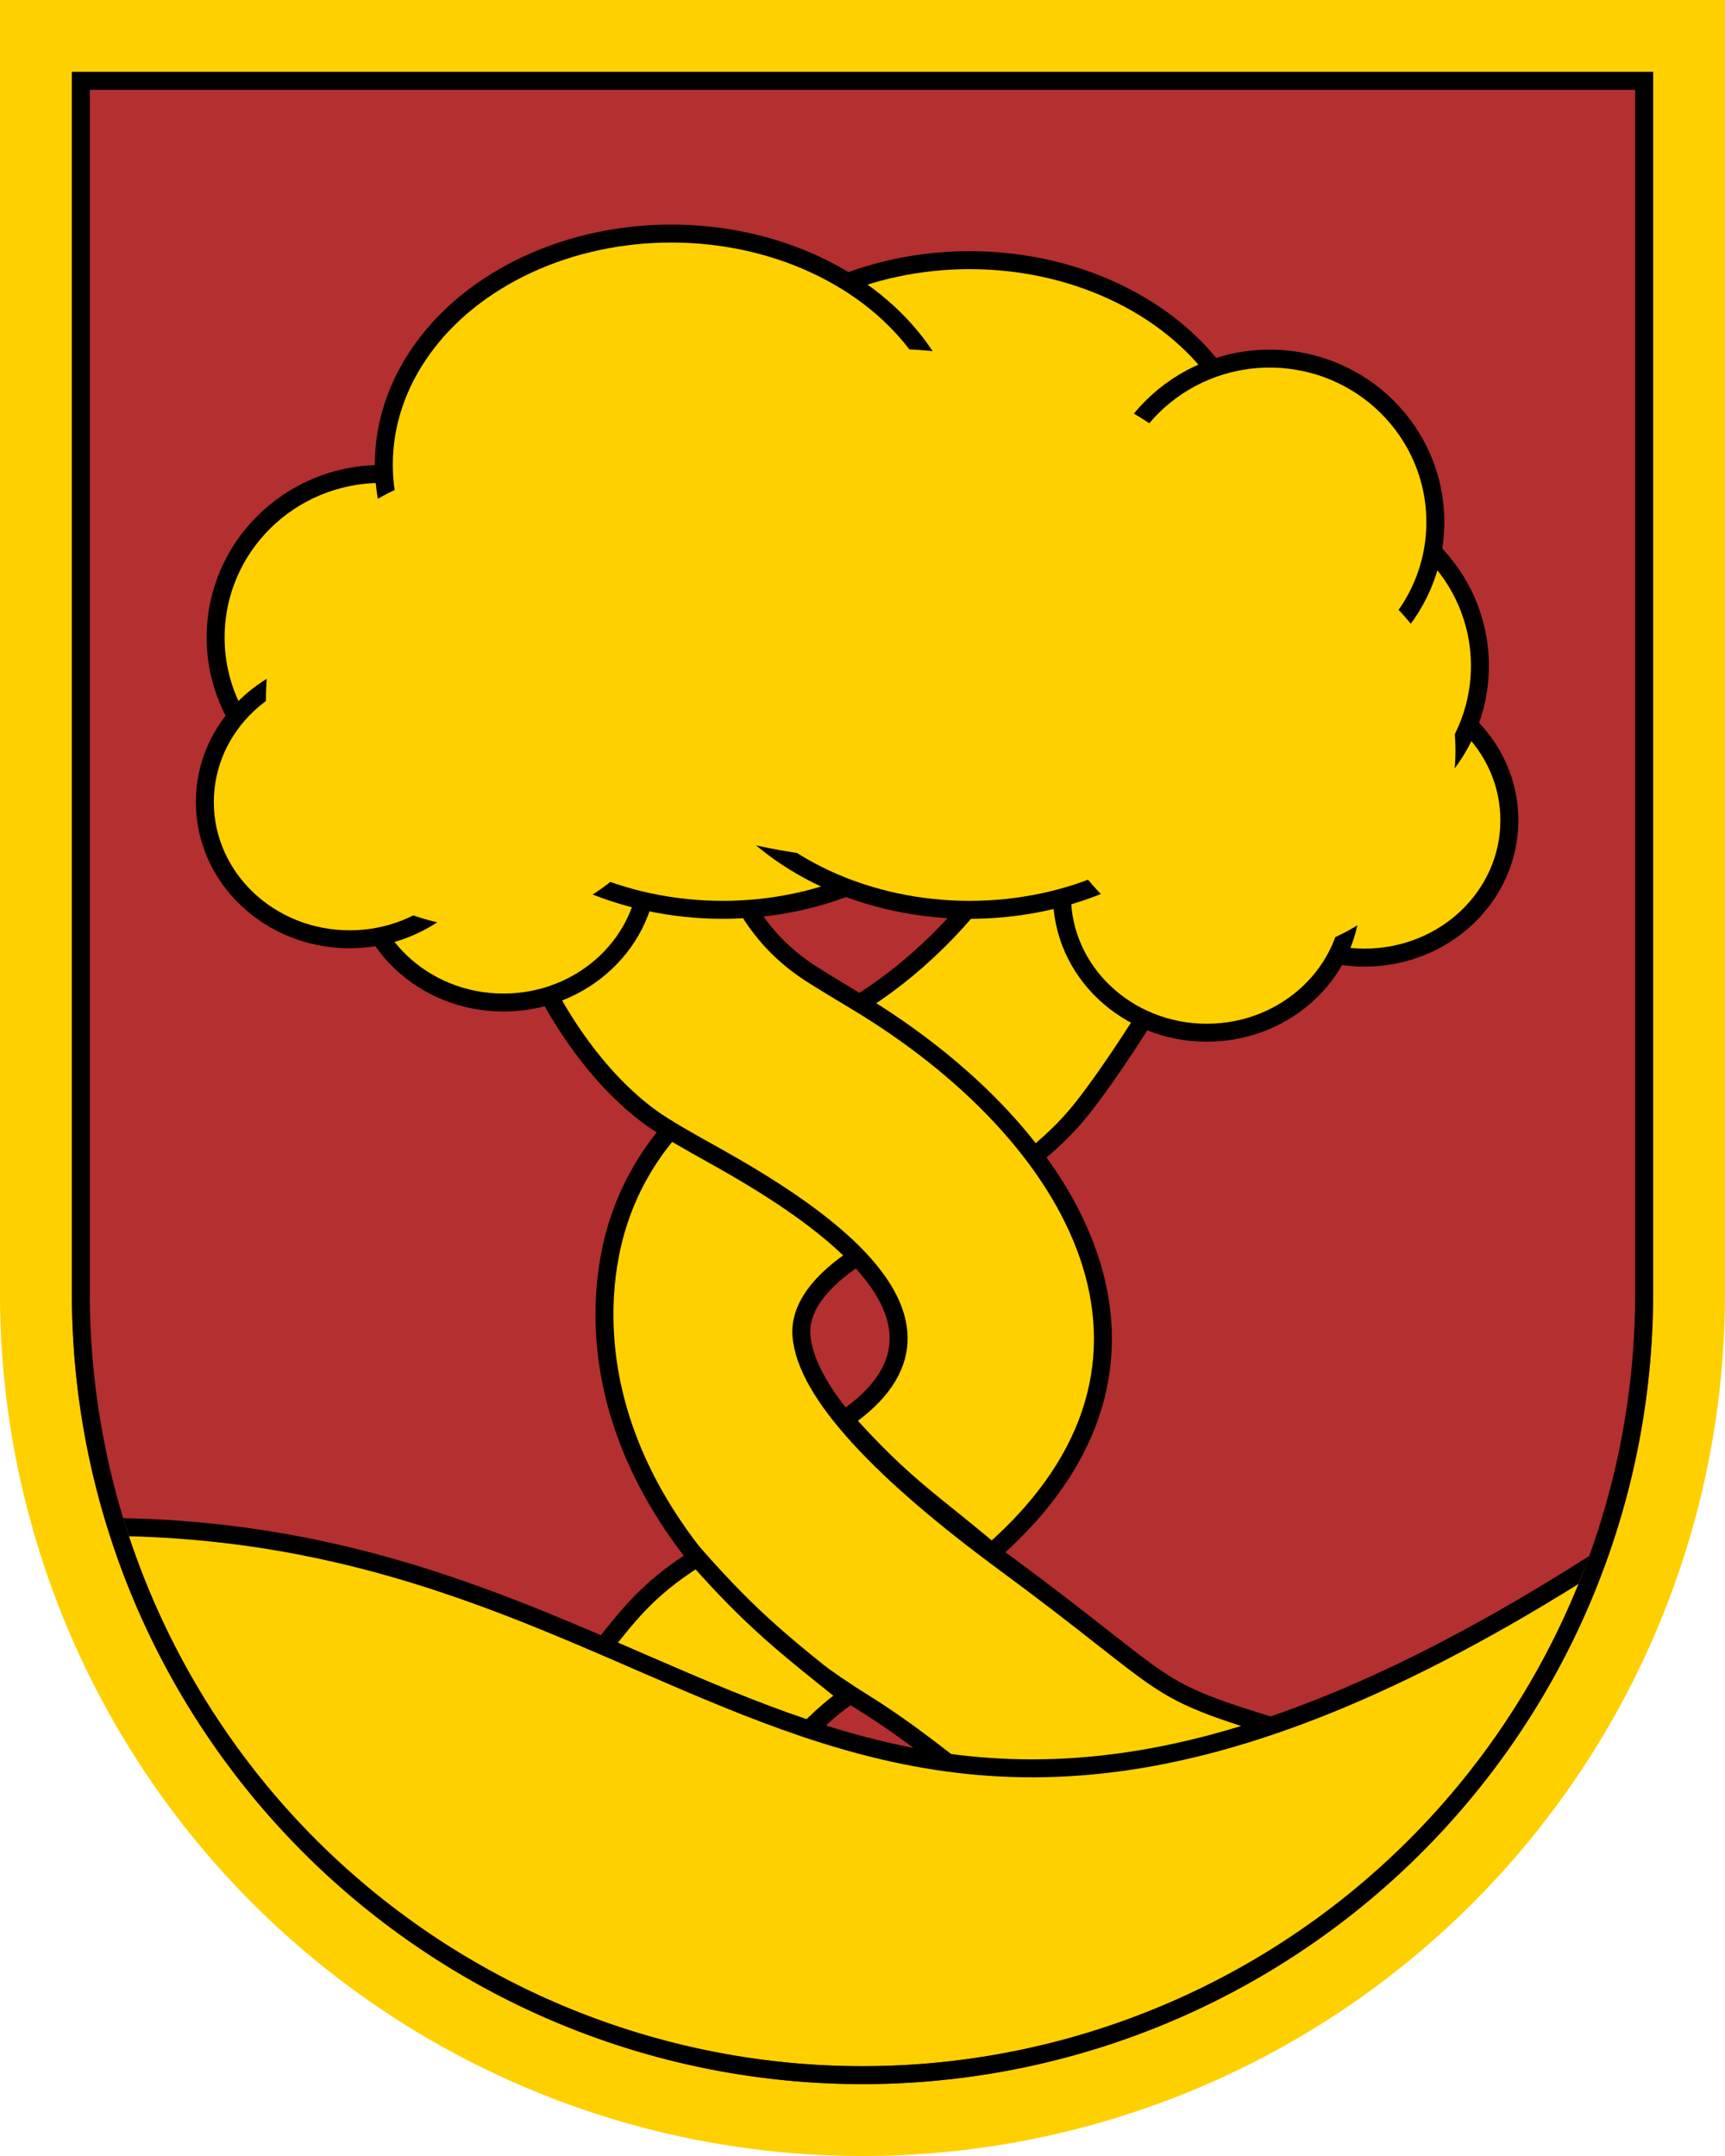 <svg xmlns="http://www.w3.org/2000/svg" fill="none" stroke="#000" stroke-width="5" viewBox="0 0 480 600">
  <style>
    @media (prefers-color-scheme:dark){g{fill:#fff}.shield{fill:none;stroke:#fff}}
  </style>
  <path fill="#B42F2F" stroke="#FFD000" stroke-width="20" d="M10 10h460v350a1 1 0 01-460 0Z" class="shield"/>
  <g fill="#FFD000" clip-path="url(#c)">
    <path d="M299.7 310.2c14.1-16.7 57.8-86.3 57.8-114l-62.7-2.8c0 36.7-34.3 77.1-66.4 91.6-34.5 15.7-59.7 39.4-60.2 79.9-.4 44.3 30.5 83.2 72.3 109.1 31 19.2 57.5 50.5 94 57.5l23-50c-39.5-12-29-10.5-78.5-47-32.5-24-54.9-46.6-56-63-.9-14.5 20.4-25.3 31.7-30.6 16.7-7.7 32.9-16.4 45-30.7Z"/>
    <path d="M133.6 182.1c-4.9 55.6 18.3 107.7 47.6 129 3.9 2.8 10.4 6.5 18 10.7 23.6 13.3 76.8 45.1 35.8 73.2 16.5 18.5 24.5 23 41 37 60.5-53 23.7-116.4-37.7-153.3-4-2.4-8-4.8-11.8-7.2-29.8-18.5-28.8-53.3-28.2-72.2ZM149 543.5c52.5-26.5 67-58 87-71.5-17.5-14-26.5-21-42-38.5-29.5 18.5-19.5 30.5-70 60.1Z"/>
    <path d="M459 425c-227 153-254-4-438 0v164h438Z"/>
    <ellipse cx="140.1" cy="240.8" rx="40.3" ry="38.2"/>
    <ellipse cx="379.7" cy="228.3" rx="40.3" ry="38.2"/>
    <ellipse cx="335.8" cy="249.2" rx="40.3" ry="38.2"/>
    <ellipse cx="106.1" cy="177.4" rx="46.1" ry="45.5"/>
    <ellipse cx="97.3" cy="223.2" rx="40.3" ry="38.2"/>
    <ellipse cx="201.1" cy="188.9" rx="80" ry="64.3"/>
    <ellipse cx="269.8" cy="136.7" rx="80" ry="64.3"/>
    <ellipse cx="365.7" cy="185.3" rx="46.1" ry="45.5"/>
    <ellipse cx="353.3" cy="145.3" rx="46.1" ry="45.5"/>
    <ellipse cx="186.8" cy="129.3" rx="80" ry="64.3"/>
    <ellipse cx="269.8" cy="188.9" rx="80" ry="64.3"/>
    <g stroke="none">
      <ellipse cx="244.5" cy="168" rx="106.5" ry="71"/>
      <ellipse cx="347.5" cy="209" rx="57.5" ry="57"/>
      <ellipse cx="134" cy="194.5" rx="60" ry="63.5"/>
    </g>
  </g>
  <path d="M22.5 22.5h435V360a1 1 0 01-435 0Z"/>
  <defs>
    <clipPath id="c">
      <path d="M25 25h430v335a1 1 0 01-430 0Z"/>
    </clipPath>
  </defs>
</svg>